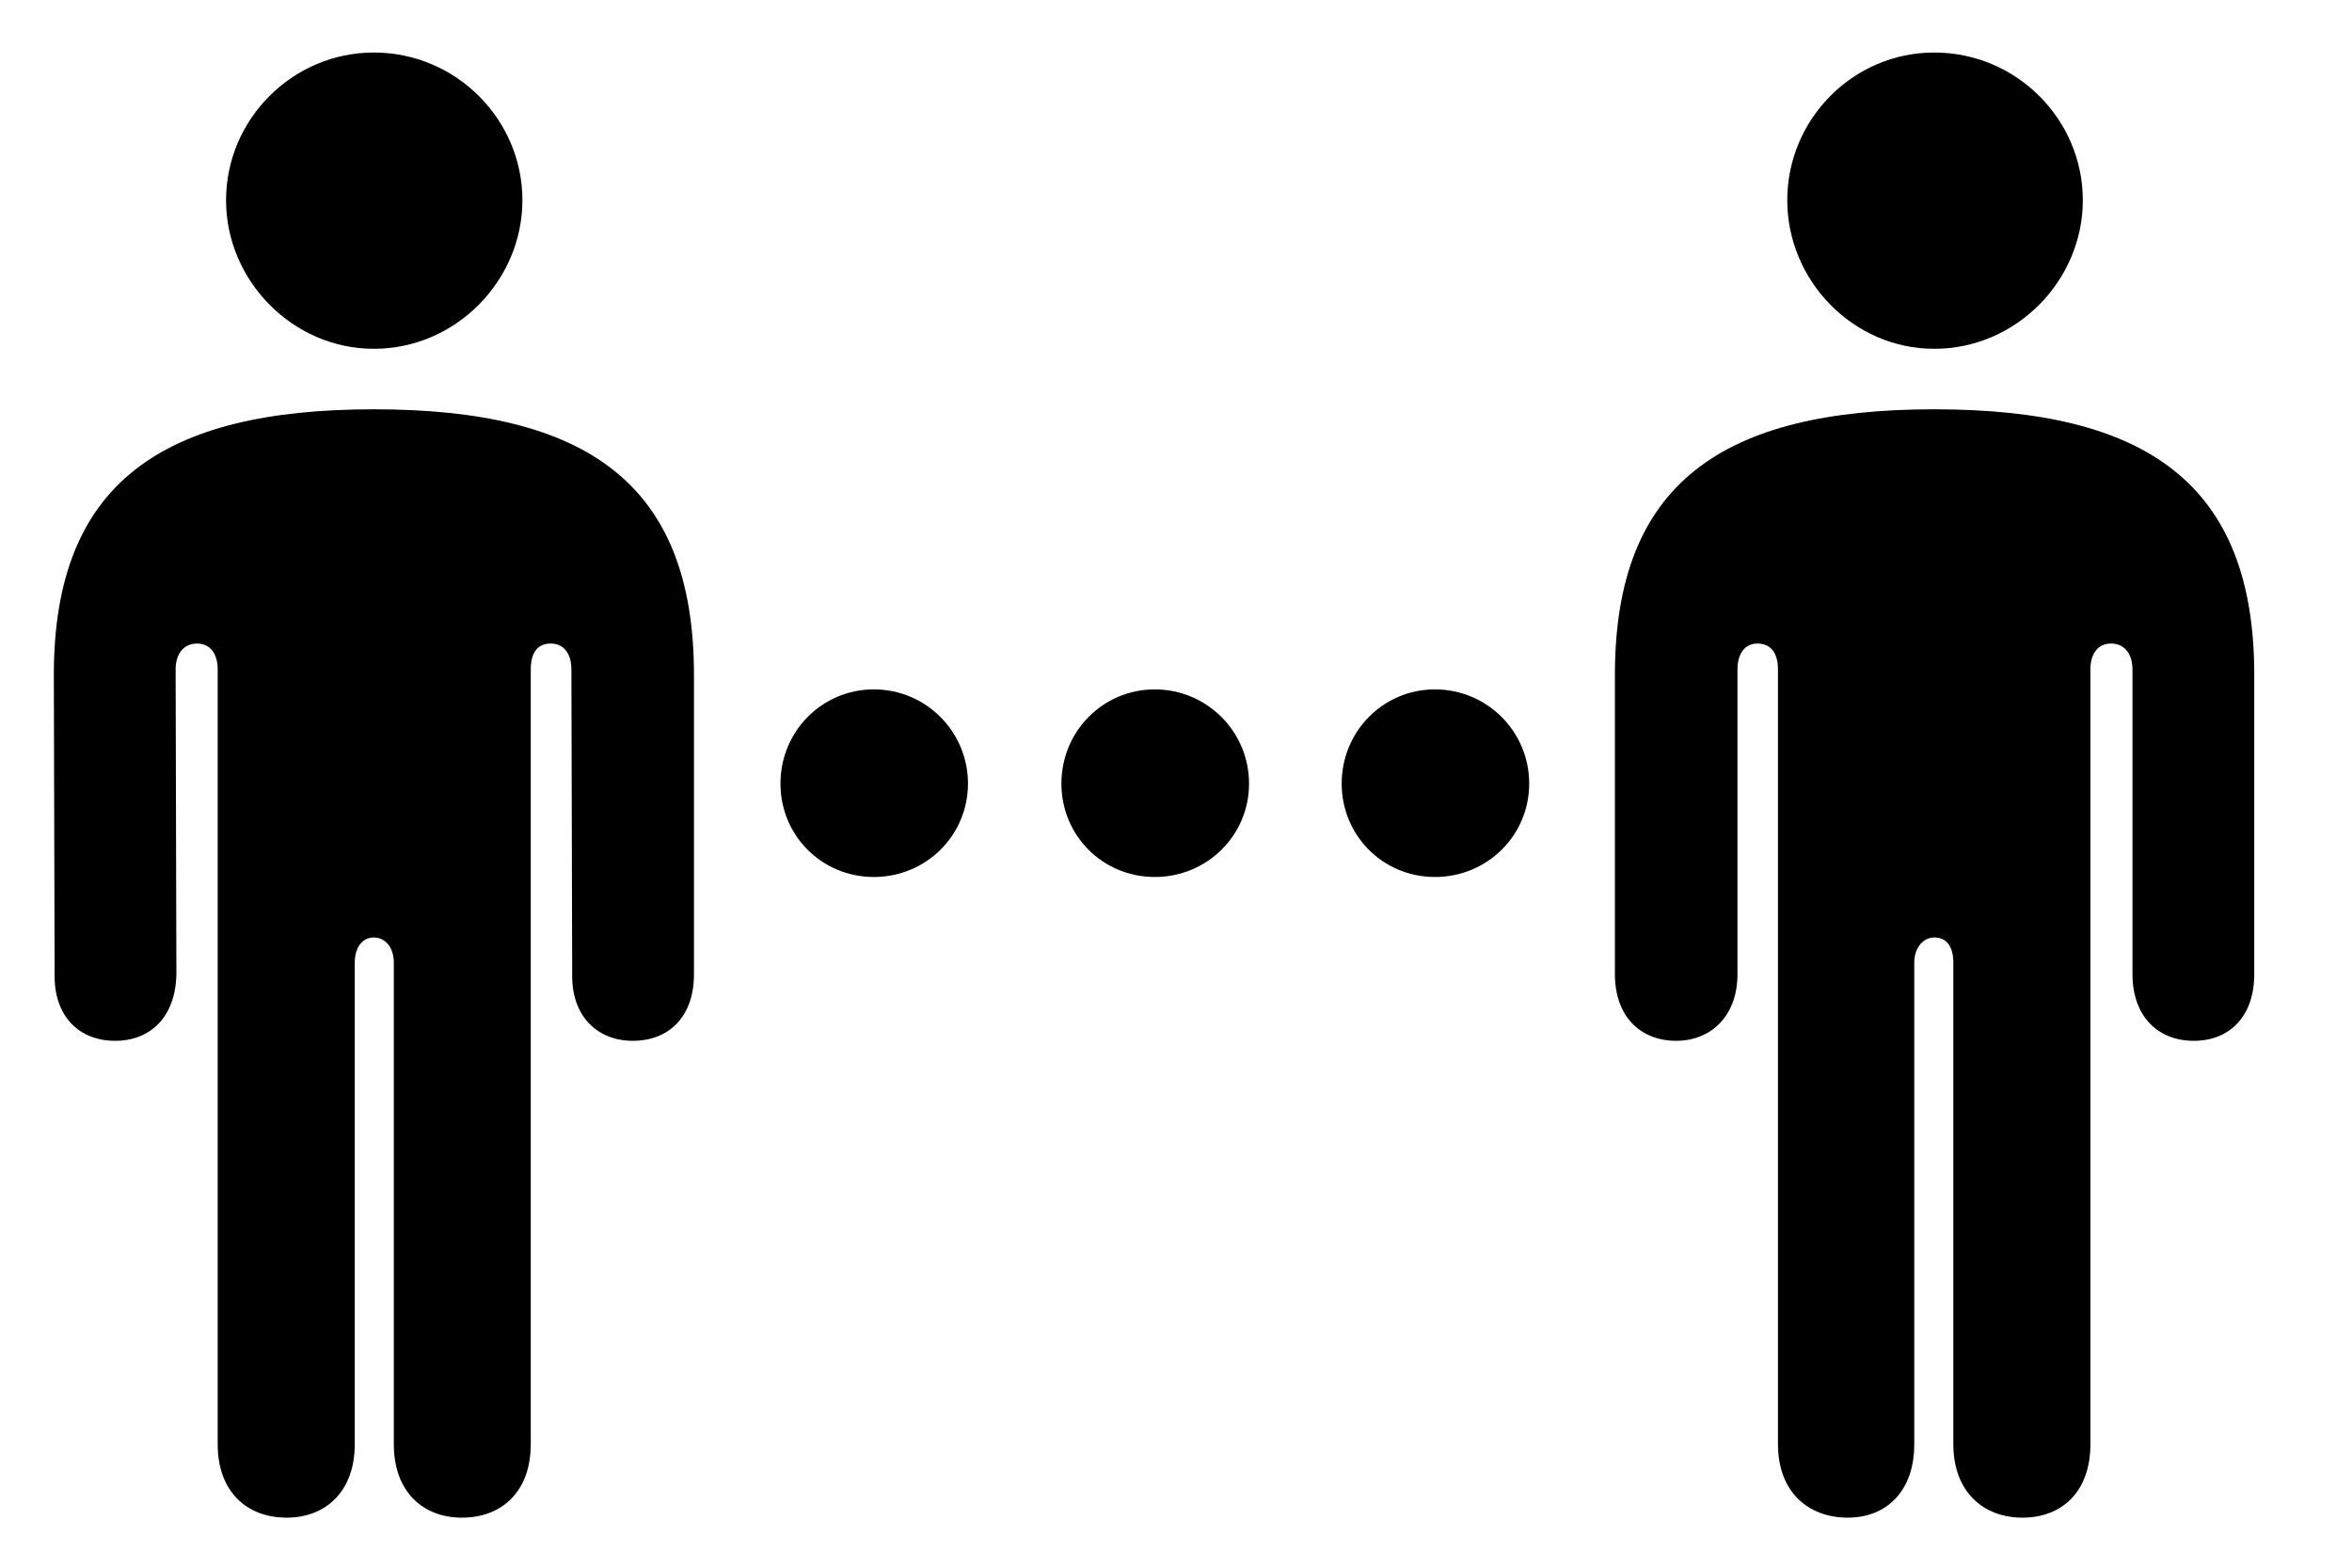 <svg width="18" height="12" viewBox="0 0 18 12" fill="none" xmlns="http://www.w3.org/2000/svg">
<path d="M1.73 1.533C1.73 2.148 2.24 2.67 2.861 2.67C3.488 2.67 3.998 2.148 3.998 1.533C3.998 0.912 3.488 0.402 2.861 0.402C2.24 0.402 1.73 0.912 1.73 1.533ZM13.678 1.533C13.678 2.148 14.182 2.67 14.803 2.67C15.43 2.67 15.94 2.148 15.94 1.533C15.94 0.912 15.43 0.402 14.803 0.402C14.182 0.402 13.678 0.912 13.678 1.533ZM0.418 7.457C0.412 7.779 0.605 7.967 0.881 7.967C1.156 7.967 1.344 7.779 1.35 7.457L1.344 5.125C1.344 5.002 1.408 4.926 1.508 4.926C1.607 4.926 1.666 5.002 1.666 5.125V11.055C1.666 11.418 1.889 11.617 2.193 11.617C2.492 11.617 2.715 11.418 2.715 11.055V7.369C2.715 7.252 2.773 7.176 2.861 7.176C2.949 7.176 3.014 7.252 3.014 7.369V11.055C3.014 11.418 3.236 11.617 3.535 11.617C3.84 11.617 4.062 11.418 4.062 11.055V5.125C4.062 5.002 4.109 4.926 4.215 4.926C4.314 4.926 4.373 5.002 4.373 5.125L4.379 7.457C4.373 7.779 4.572 7.967 4.842 7.967C5.123 7.967 5.311 7.779 5.311 7.457V5.166C5.311 3.701 4.49 3.133 2.861 3.133C1.238 3.133 0.412 3.701 0.412 5.166L0.418 7.457ZM12.359 7.457C12.359 7.779 12.553 7.967 12.828 7.967C13.092 7.967 13.297 7.779 13.297 7.457V5.125C13.297 5.002 13.355 4.926 13.449 4.926C13.555 4.926 13.607 5.002 13.607 5.125V11.055C13.607 11.418 13.836 11.617 14.141 11.617C14.434 11.617 14.65 11.418 14.65 11.055V7.369C14.65 7.252 14.721 7.176 14.803 7.176C14.902 7.176 14.949 7.252 14.949 7.369V11.055C14.949 11.418 15.178 11.617 15.477 11.617C15.781 11.617 15.998 11.418 15.998 11.055V5.125C15.998 5.002 16.057 4.926 16.156 4.926C16.256 4.926 16.32 5.002 16.32 5.125V7.457C16.32 7.779 16.514 7.967 16.789 7.967C17.064 7.967 17.252 7.779 17.252 7.457V5.166C17.252 3.701 16.426 3.133 14.803 3.133C13.18 3.133 12.359 3.701 12.359 5.166V7.457ZM6.688 6.713C7.086 6.713 7.408 6.396 7.408 5.998C7.408 5.6 7.086 5.277 6.688 5.277C6.289 5.277 5.973 5.6 5.973 5.998C5.973 6.396 6.289 6.713 6.688 6.713ZM8.838 6.713C9.236 6.713 9.559 6.396 9.559 5.998C9.559 5.6 9.236 5.277 8.838 5.277C8.439 5.277 8.123 5.6 8.123 5.998C8.123 6.396 8.439 6.713 8.838 6.713ZM10.982 6.713C11.381 6.713 11.703 6.396 11.703 5.998C11.703 5.6 11.381 5.277 10.982 5.277C10.584 5.277 10.268 5.6 10.268 5.998C10.268 6.396 10.584 6.713 10.982 6.713Z" fill="black"/>
</svg>
